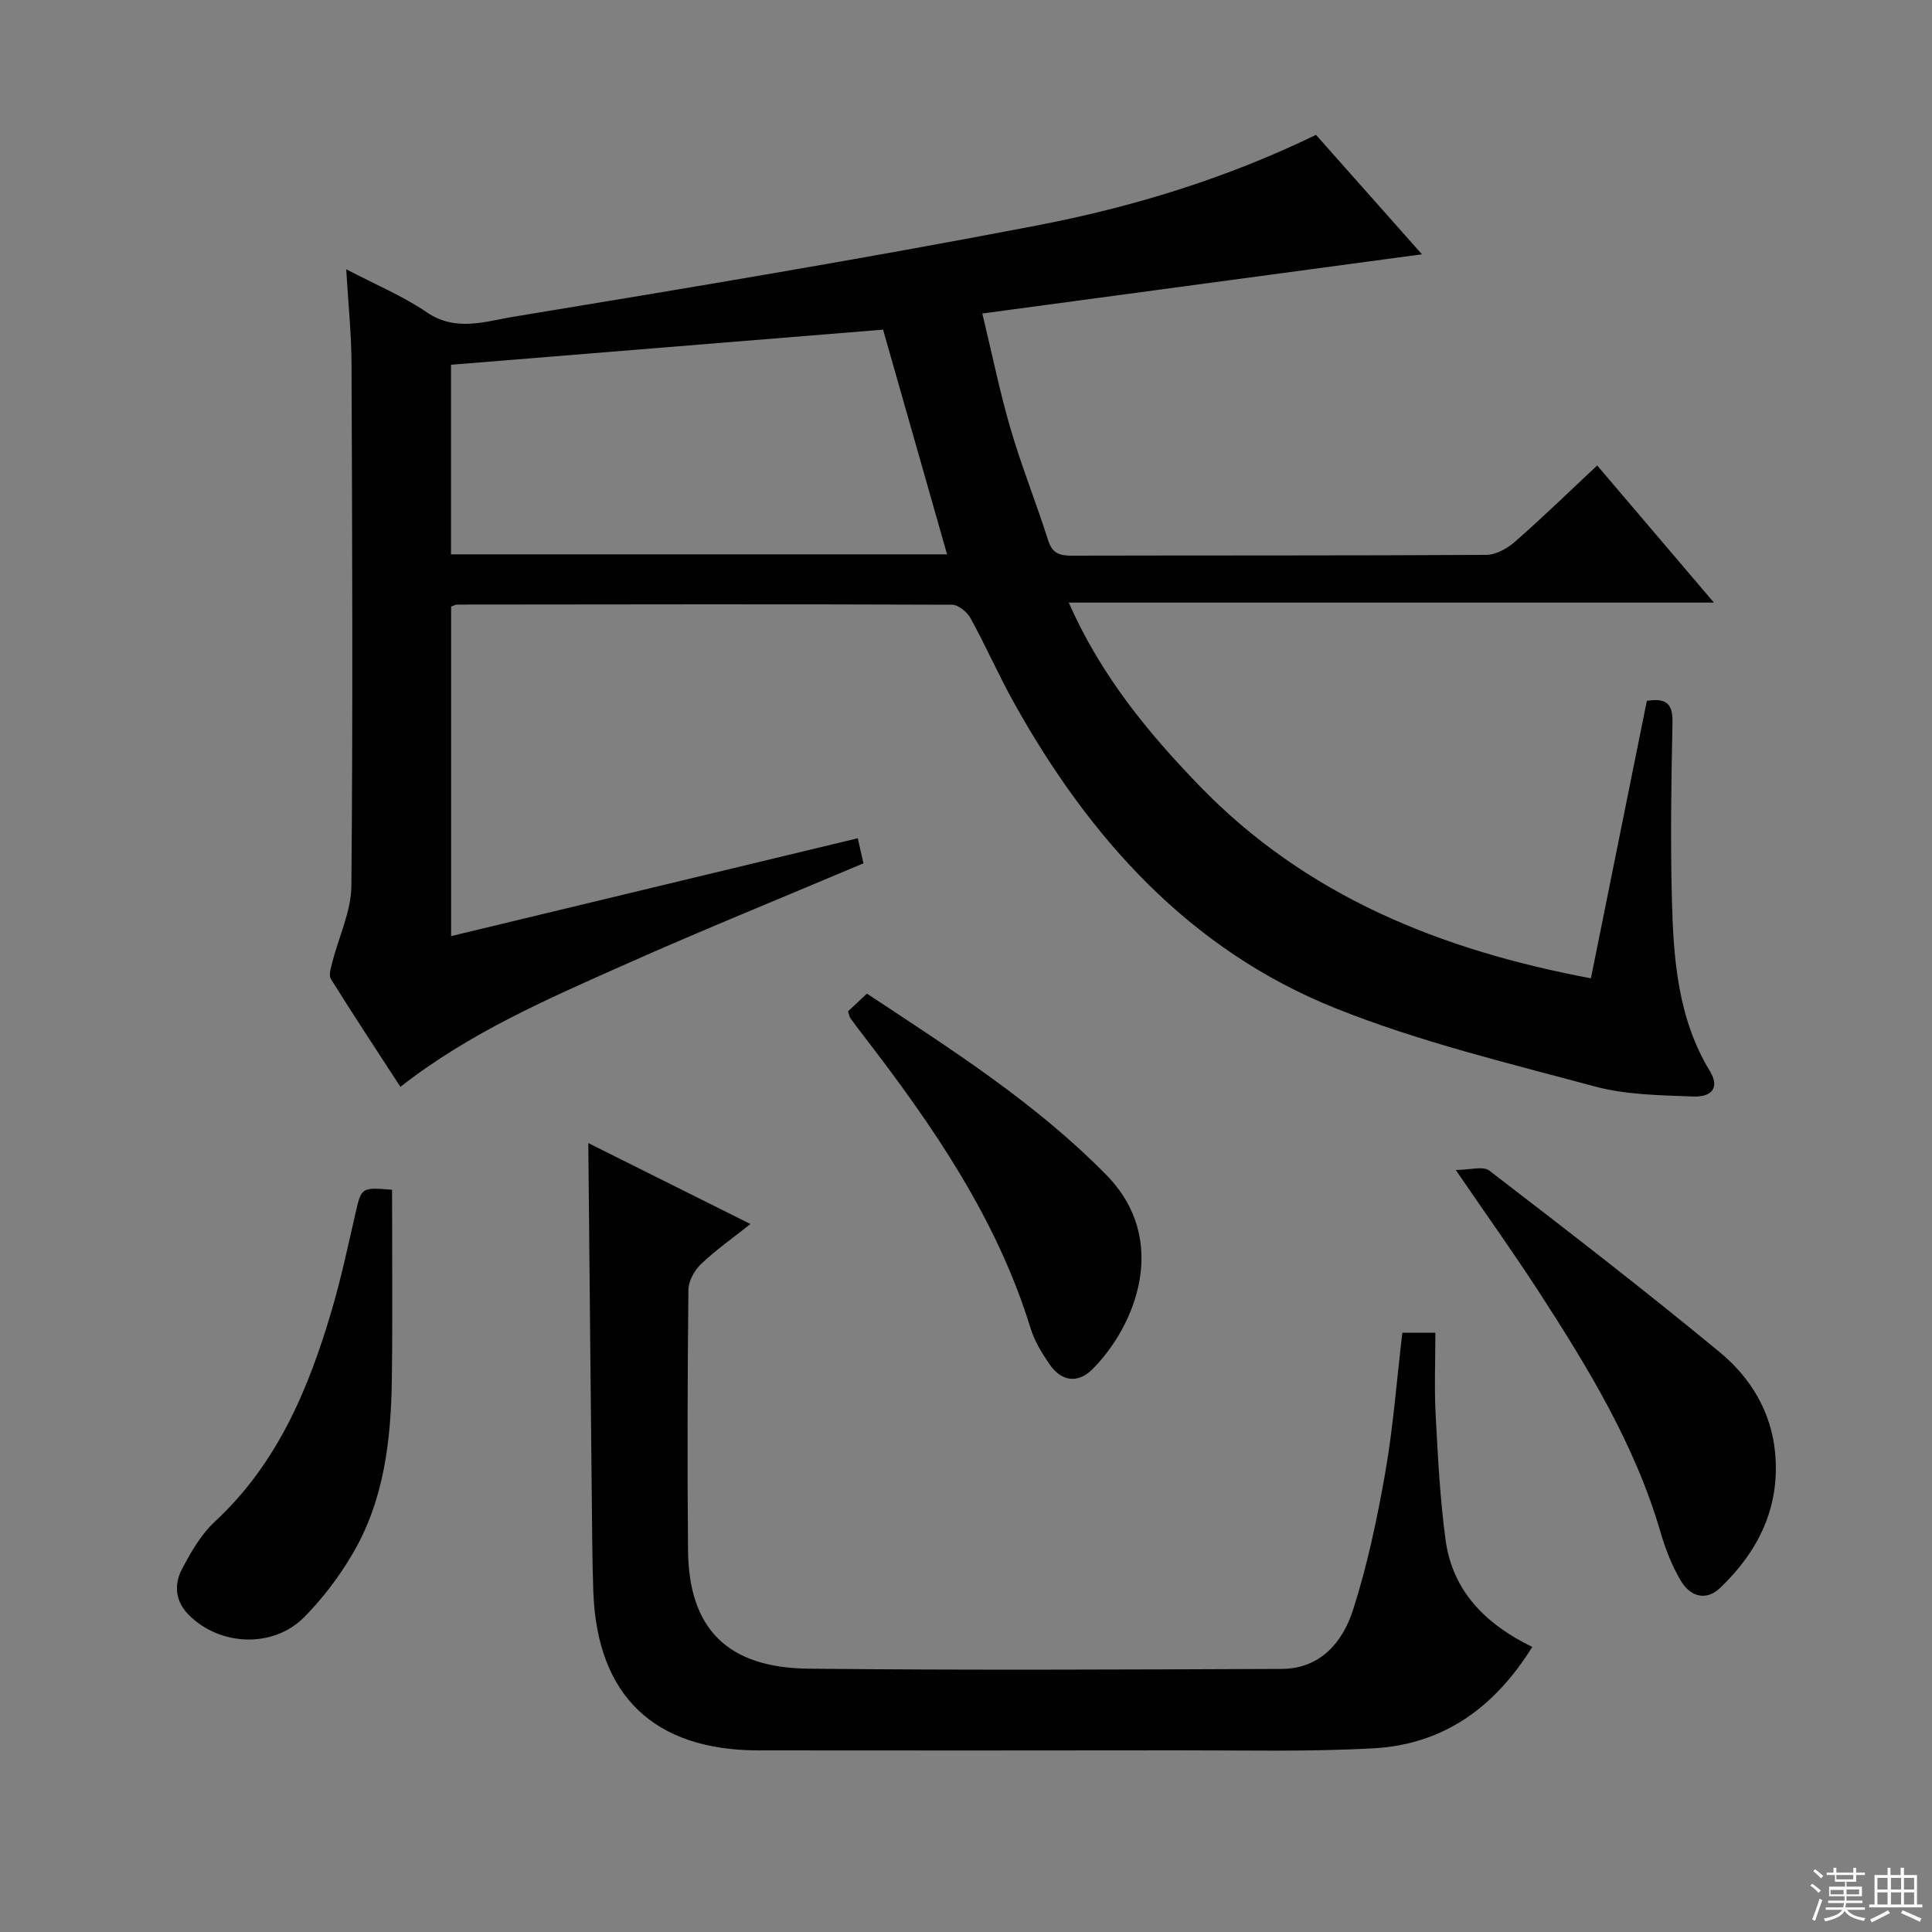 <svg enable-background="new 0 0 400 400" viewBox="0 0 400 400" xmlns="http://www.w3.org/2000/svg"><rect x="0" y="0" width="400" height="400" fill="#808080" stroke="none"/><g fill="#010102"><path d="m330.68 96.37c8.08 9.49 15.81 18.57 24.17 28.39-44.73 0-88.57 0-133.58 0 6.68 15.12 16.34 26.84 27.02 37.89 22.19 22.96 50.12 34.07 81.09 39.9 3.93-19.5 7.78-38.57 11.58-57.44 4.45-.73 5.39.98 5.31 4.67-.26 12.16-.44 24.33-.12 36.48.32 12.31 1.21 24.58 7.9 35.57 1.93 3.17.6 5.36-3.58 5.19-6.77-.27-13.76-.33-20.23-2.07-18.08-4.87-36.45-9.27-53.76-16.21-30.15-12.08-50.83-35.13-66.43-63.02-3.24-5.79-5.9-11.9-9.1-17.71-.71-1.29-2.53-2.8-3.84-2.81-34.16-.13-68.31-.07-102.47-.03-.3 0-.61.2-1.24.42v68.22c28.04-6.75 55.97-13.47 84.19-20.26.47 2.05.82 3.59 1.18 5.19-16.53 6.99-32.99 13.67-49.21 20.88-16.05 7.15-32.25 14.12-46.66 25.4-4.91-7.56-9.75-14.88-14.39-22.33-.5-.8.02-2.37.31-3.52 1.32-5.25 3.88-10.47 3.93-15.72.32-35.99.17-71.98.03-107.97-.02-6.29-.68-12.59-1.1-19.73 6.01 3.15 11.7 5.51 16.68 8.91 6 4.09 12.13 1.88 17.88.93 36.17-5.96 72.35-11.97 108.35-18.89 19.86-3.82 39.27-9.74 57.87-18.78 7.24 8.16 14.48 16.32 21.94 24.73-30.4 4.09-60.23 8.11-91.02 12.26 2.06 8.54 3.63 16.29 5.84 23.85 2.28 7.79 5.32 15.35 7.78 23.09.82 2.59 2.22 3.19 4.72 3.19 28.66-.07 57.32.01 85.98-.16 2.02-.01 4.38-1.33 5.98-2.74 5.63-4.92 10.99-10.15 17-15.77zm-147.85-28.12c-29.67 2.41-59.54 4.84-89.45 7.27v39.25h102.7c-4.39-15.42-8.73-30.66-13.25-46.52z"/><path d="m121.8 236.66c11.04 5.51 22.01 10.99 33.57 16.76-3.67 2.92-7.16 5.37-10.22 8.28-1.36 1.3-2.6 3.51-2.62 5.32-.19 17.99-.25 35.99-.08 53.99.16 16.15 8.1 24.29 24.94 24.47 32.66.35 65.32.18 97.98.05 8-.03 12.63-5.56 14.77-12.23 2.96-9.25 4.99-18.86 6.67-28.45 1.65-9.45 2.36-19.07 3.53-28.93h6.84c0 5.81-.24 11.45.06 17.06.46 8.63.89 17.29 2.05 25.84 1.44 10.6 8.26 17.44 17.95 22.16-7.75 12.48-18.34 20.17-32.76 20.98-13.46.76-26.98.41-40.47.43-28.99.05-57.99.03-86.98.01-21.65-.02-33.41-11.32-34.19-32.83-.13-3.66-.2-7.33-.23-10.99-.29-27.1-.54-54.2-.81-81.92z"/><path d="m301.4 242.23c2.88 0 5.64-.87 6.95.13 16.06 12.34 32.09 24.71 47.71 37.6 6.36 5.25 10.69 12.33 11.47 20.93 1.02 11.25-3.52 20.37-11.44 27.91-2.89 2.75-6.16 1.7-8.03-1.42-1.85-3.09-3.22-6.57-4.23-10.04-5.31-18.27-15.11-34.26-25.31-50.02-5.25-8.08-10.86-15.92-17.12-25.09z"/><path d="m81.17 246.32c0 13.23.13 26.14-.04 39.05-.16 12.71-1.58 25.27-8.21 36.47-2.76 4.66-6.13 9.13-9.94 12.97-6.43 6.48-17.4 6.01-23.86-.42-2.88-2.87-3.14-6.34-1.4-9.62 1.84-3.47 3.92-7.1 6.76-9.73 12.96-12.02 19.43-27.52 24.25-43.93 1.91-6.51 3.32-13.17 4.84-19.79 1.26-5.49 1.18-5.51 7.6-5z"/><path d="m175.58 209.38c1.3-1.21 2.49-2.33 3.91-3.66 17.45 11.53 34.98 22.66 49.62 37.6 13.16 13.44 5.99 31.21-2.92 40.15-3.04 3.04-6.43 2.56-8.87-.98-1.59-2.3-3.12-4.81-3.94-7.45-7.01-22.82-20.29-42.02-34.62-60.64-.91-1.18-1.82-2.37-2.69-3.59-.19-.24-.22-.61-.49-1.43z"/></g><path d="m374.8 390.4.4-.4c.7.5 1.3 1 1.8 1.4l-.5.5c-.5-.6-1.1-1.1-1.7-1.5zm1 7.3-.6-.3c.5-1.4 1.1-2.8 1.5-4.3.2.1.4.2.6.3-.5 1.3-1 2.8-1.5 4.3zm-.4-10.3.4-.4c.4.3 1 .8 1.7 1.4l-.5.5c-.4-.5-1-1-1.6-1.5zm2.5.3h1.7v-1h.6v1h3.5v-1h.6v1h1.8v.5h-1.8v1.4h-2v1h3.2v2h-3.2v.9h3.3v.5h-3.4c0 .3-.1.6-.1.9h4v.5h-3.7c.7.9 1.9 1.5 3.8 1.7-.1.2-.2.4-.3.6-2.1-.4-3.5-1.1-4-2.1-.4 1-1.8 1.7-4 2.2-.1-.2-.2-.4-.3-.6 2.1-.4 3.4-1 3.8-1.8h-3.4v-.5h3.6c.1-.3.1-.6.2-.9h-3.3v-.5h3.4c0-.3 0-.6 0-.9h-3.2v-2h3.3v-1h-2.1v-1.4h-1.7v-.5zm1.1 3.5v1h2.7c0-.3 0-.4 0-.4 0-.1 0-.2 0-.2 0-.1 0-.2 0-.3h-2.7zm1.2-3v.9h3.5v-.9zm4.7 3h-2.6v.6.4h2.6z" fill="#fbfcfa"/><path d="m393.6 386.7h.6v1.5h2.7v6.1h1.1v.6h-11v-.6h1.1v-6.1h2.7v-1.5h.6v1.5h2.1v-1.5zm-2.7 8.8.4.6c-1.2.6-2.5 1.3-3.8 1.9-.1-.2-.2-.4-.3-.6 1.2-.6 2.5-1.2 3.7-1.9zm-2.2-6.7v2.4h2.1v-2.4zm0 3v2.5h2.1v-2.5zm2.8-3v2.4h2.1v-2.4zm0 3v2.5h2.1v-2.5zm6 6.1c-1.4-.7-2.7-1.3-3.9-1.8l.3-.6c1.5.6 2.7 1.2 3.9 1.7zm-1.2-9.1h-2.1v2.4h2.1zm-2.1 3v2.5h2.1v-2.5z" fill="#fbfcfa"/></svg>